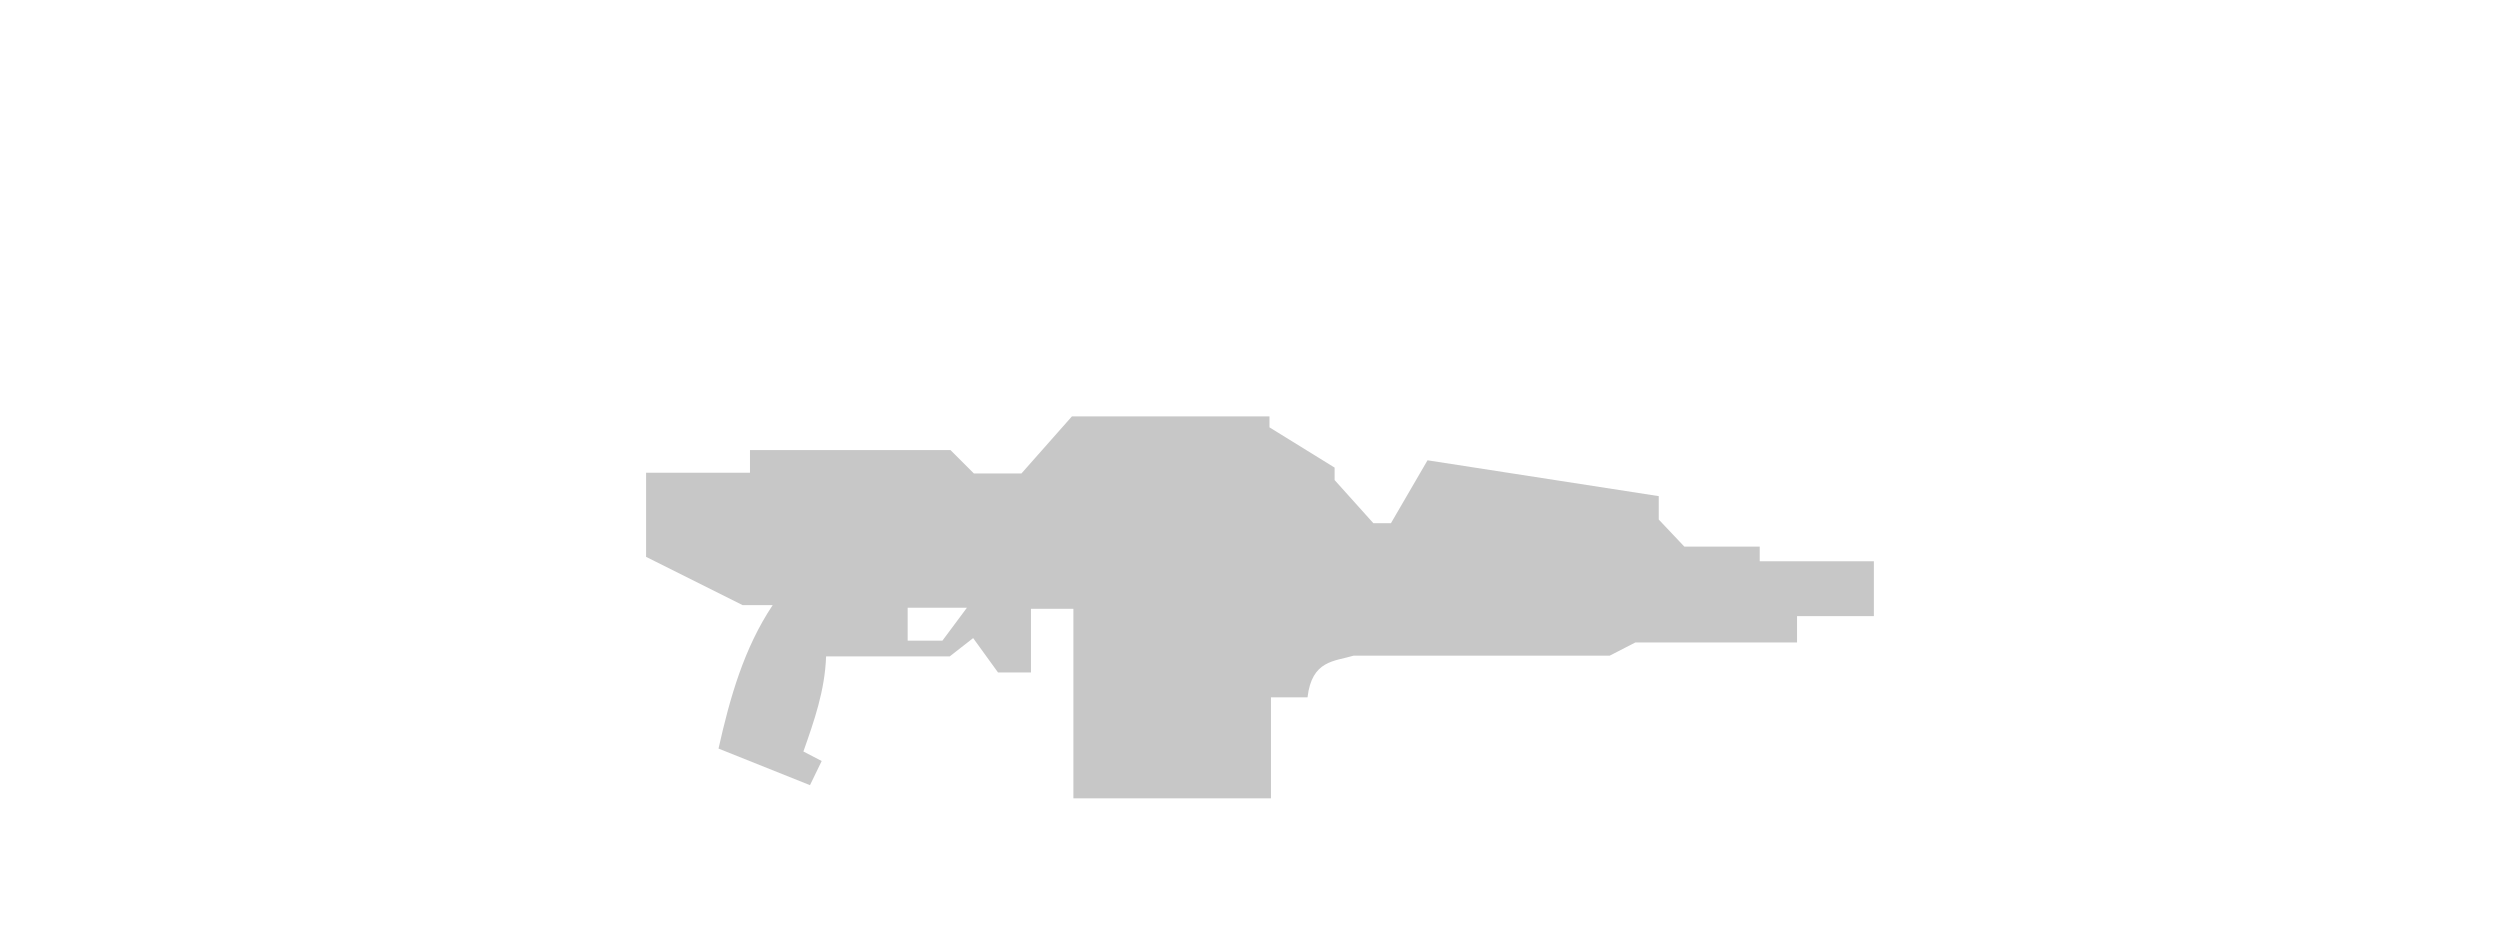 <svg xmlns="http://www.w3.org/2000/svg" width="302" height="115" viewBox="0 0 600 300"><path d="M243.882 131.214L227.976 149.2h-14.99l-7.378-7.378h-63.18v7.149h-32.74v26.515l30.438 15.219h9.451c-9.054 13.568-13.48 29.194-17.063 45.193l28.823 11.53 3.688-7.611-5.762-2.996c3.37-9.597 6.776-19.18 7.148-29.975h38.968l7.377-5.762 7.842 10.837h10.373v-20.065h13.375v59.72h62.257v-31.819h11.525c1.368-11.764 8.485-11.307 14.527-13.14h80.706l8.07-4.153h50.957v-8.3H496.6v-17.292h-35.972v-4.611H436.88l-8.07-8.535v-7.377l-72.866-11.296-11.53 19.83h-5.533l-12.218-13.604v-3.923l-20.523-12.682v-3.46h-62.258zm-51.76 60.3h18.673l-7.724 10.375h-10.95v-10.374z" fill="#c7c7c7" fill-rule="evenodd"/></svg>